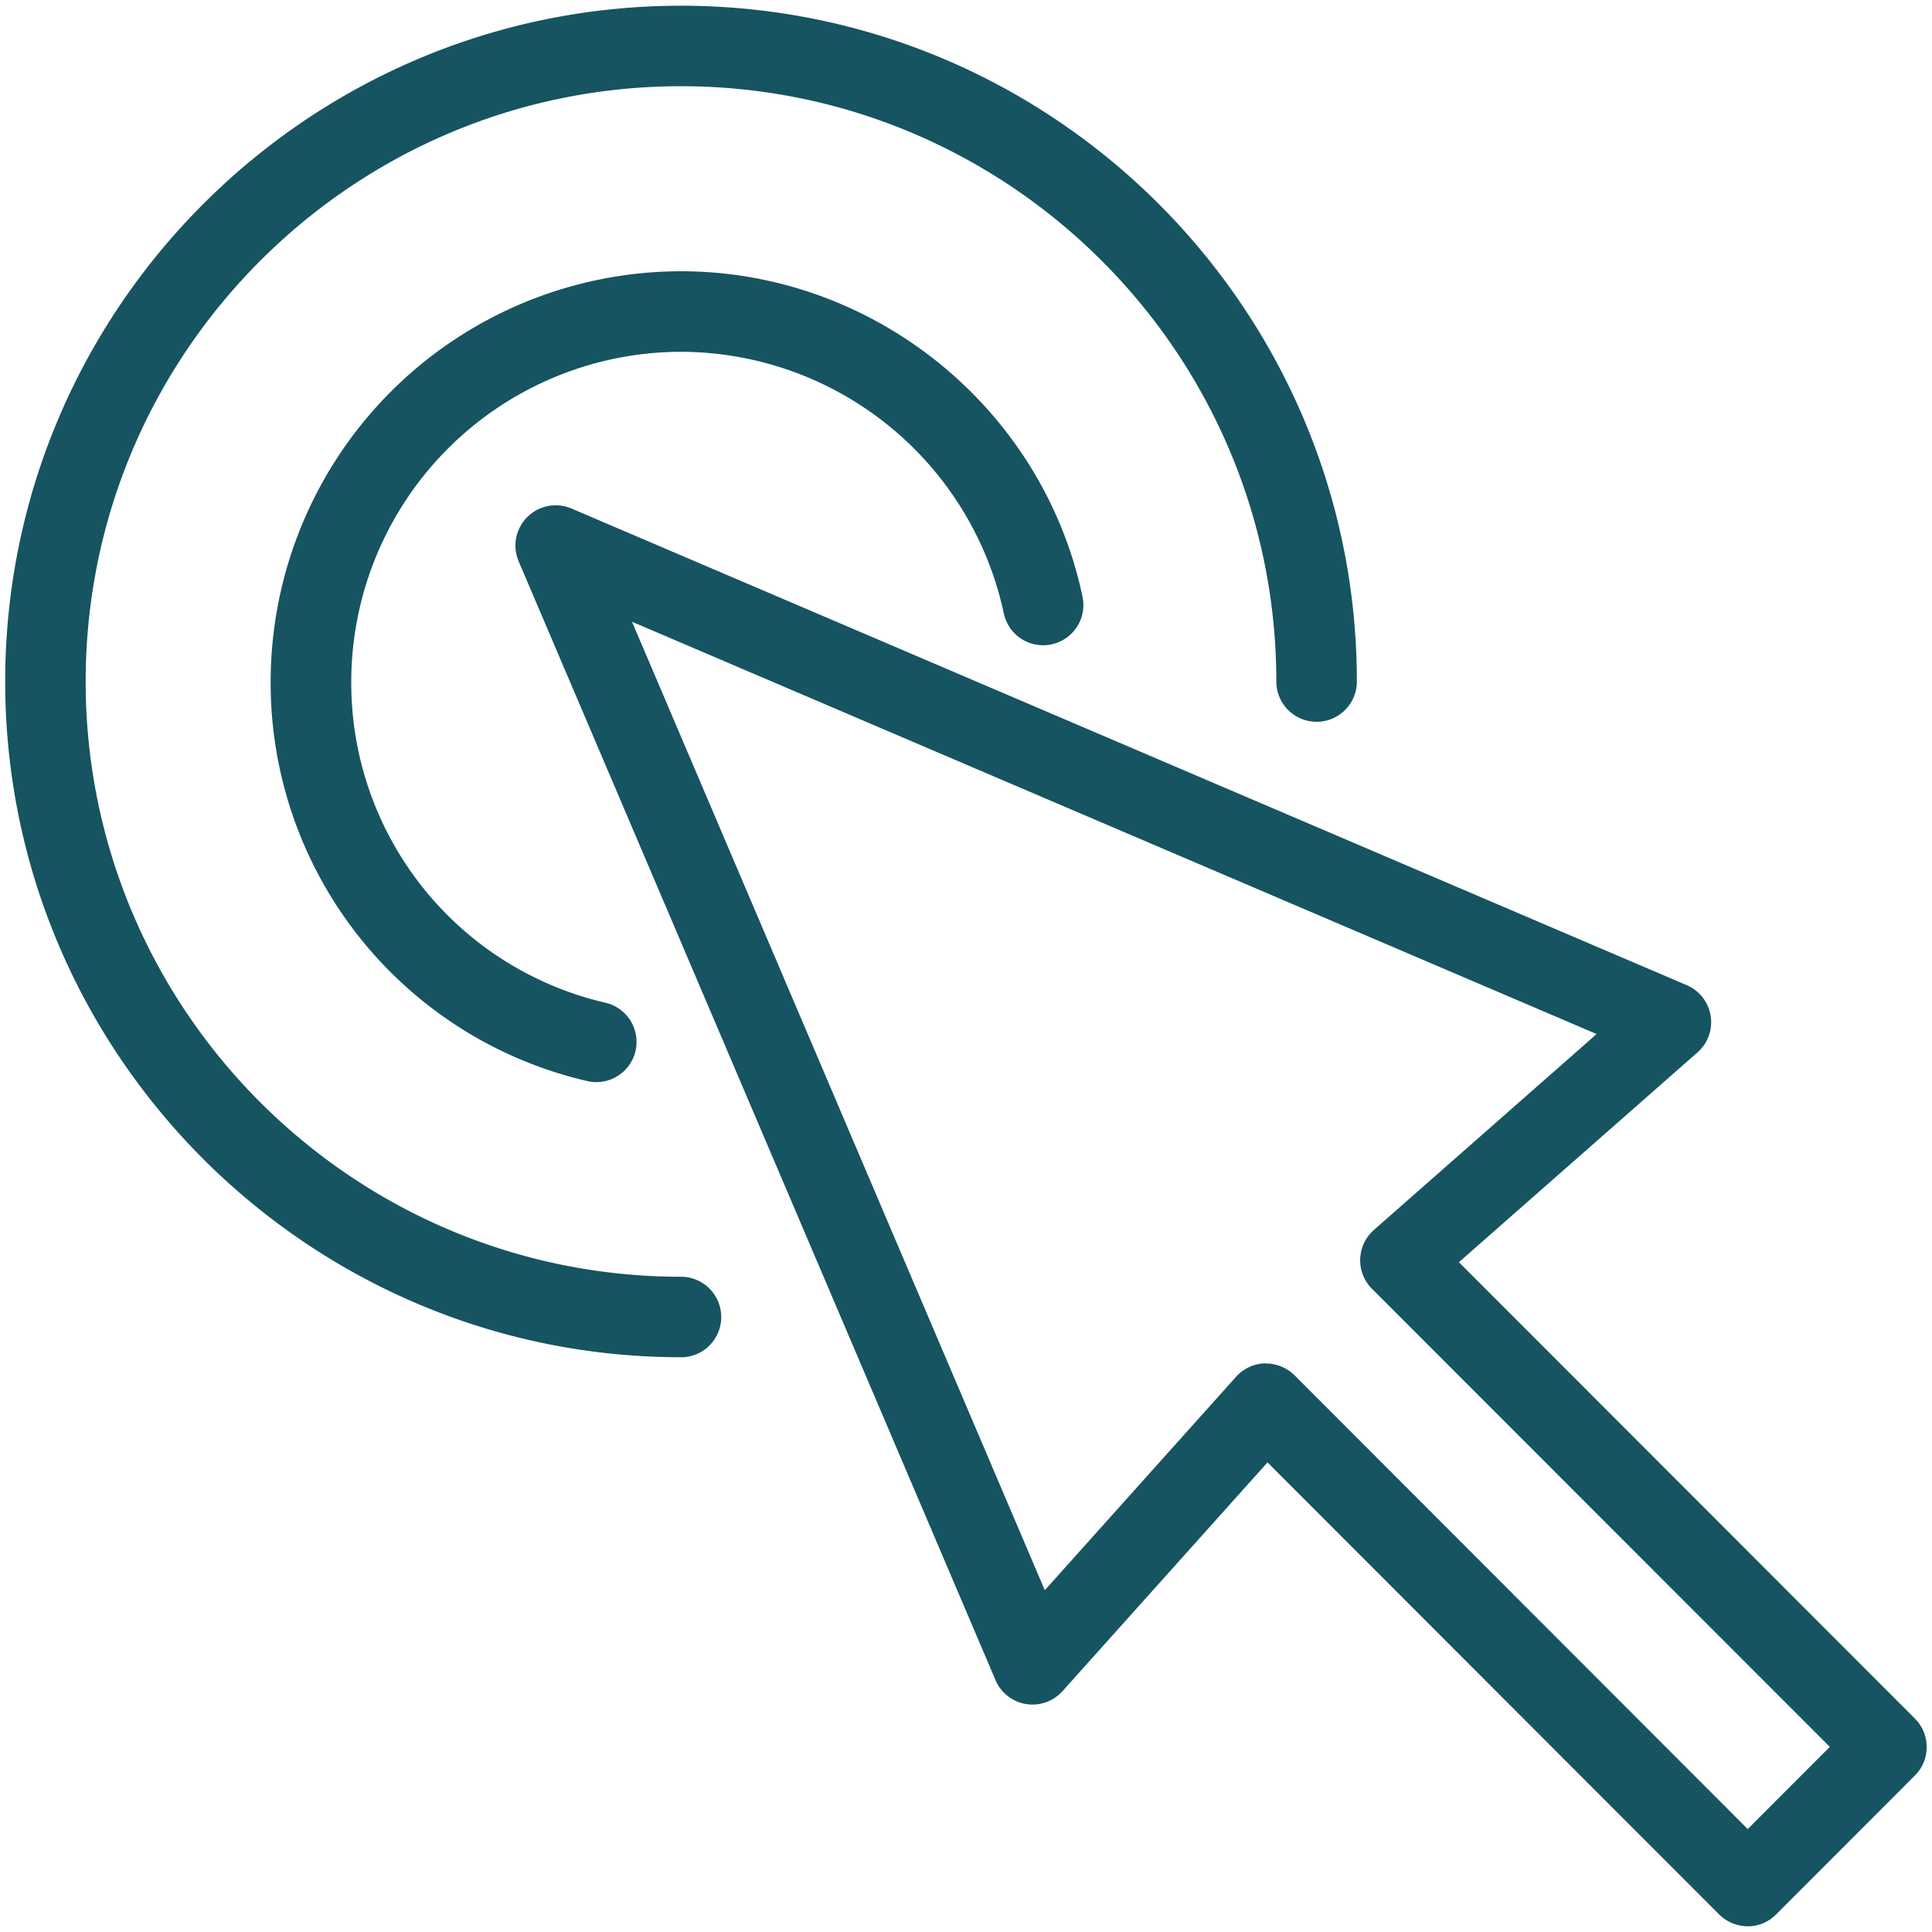 <svg xmlns="http://www.w3.org/2000/svg" fill="#165461" width="32" height="32" viewBox="0 0 32 32" class="tw-fill-emerald-500 tw-w-12 tw-h-12"><path d="M28.947 31.905a.676.676 0 0 1-.472-.195l-7.481-7.488-3.396 3.789a.666.666 0 0 1-1.109-.183L8.59 9.296a.667.667 0 0 1 .874-.874l18.473 7.895a.667.667 0 0 1 .179 1.114l-3.952 3.475 7.553 7.559c.26.259.26.683 0 .943l-2.301 2.303a.66.66 0 0 1-.469.195zm-7.978-9.321c.176 0 .347.071.472.195l7.507 7.516 1.36-1.361-7.584-7.588a.668.668 0 0 1 .03-.972l3.691-3.247-15.977-6.829 6.837 16.041 3.168-3.535a.673.673 0 0 1 .479-.223c.005.003.012.003.017.003zm-11.09-4.661a.642.642 0 0 1-.151-.017 6.767 6.767 0 0 1-5.245-6.617 6.803 6.803 0 0 1 6.796-6.796c3.196 0 5.993 2.267 6.651 5.391a.665.665 0 1 1-1.304.274 5.481 5.481 0 0 0-5.345-4.331 5.47 5.47 0 0 0-5.463 5.463 5.437 5.437 0 0 0 4.213 5.319.666.666 0 0 1-.152 1.314zm1.4 4.557C5.107 22.48.086 17.459.086 11.288.086 5.116 5.107.095 11.279.095c6.173 0 11.195 5.021 11.195 11.193a.667.667 0 0 1-1.334 0c0-5.436-4.423-9.86-9.861-9.86-5.436 0-9.86 4.423-9.86 9.86 0 5.439 4.423 9.859 9.86 9.859a.667.667 0 0 1 0 1.334z"></path></svg>